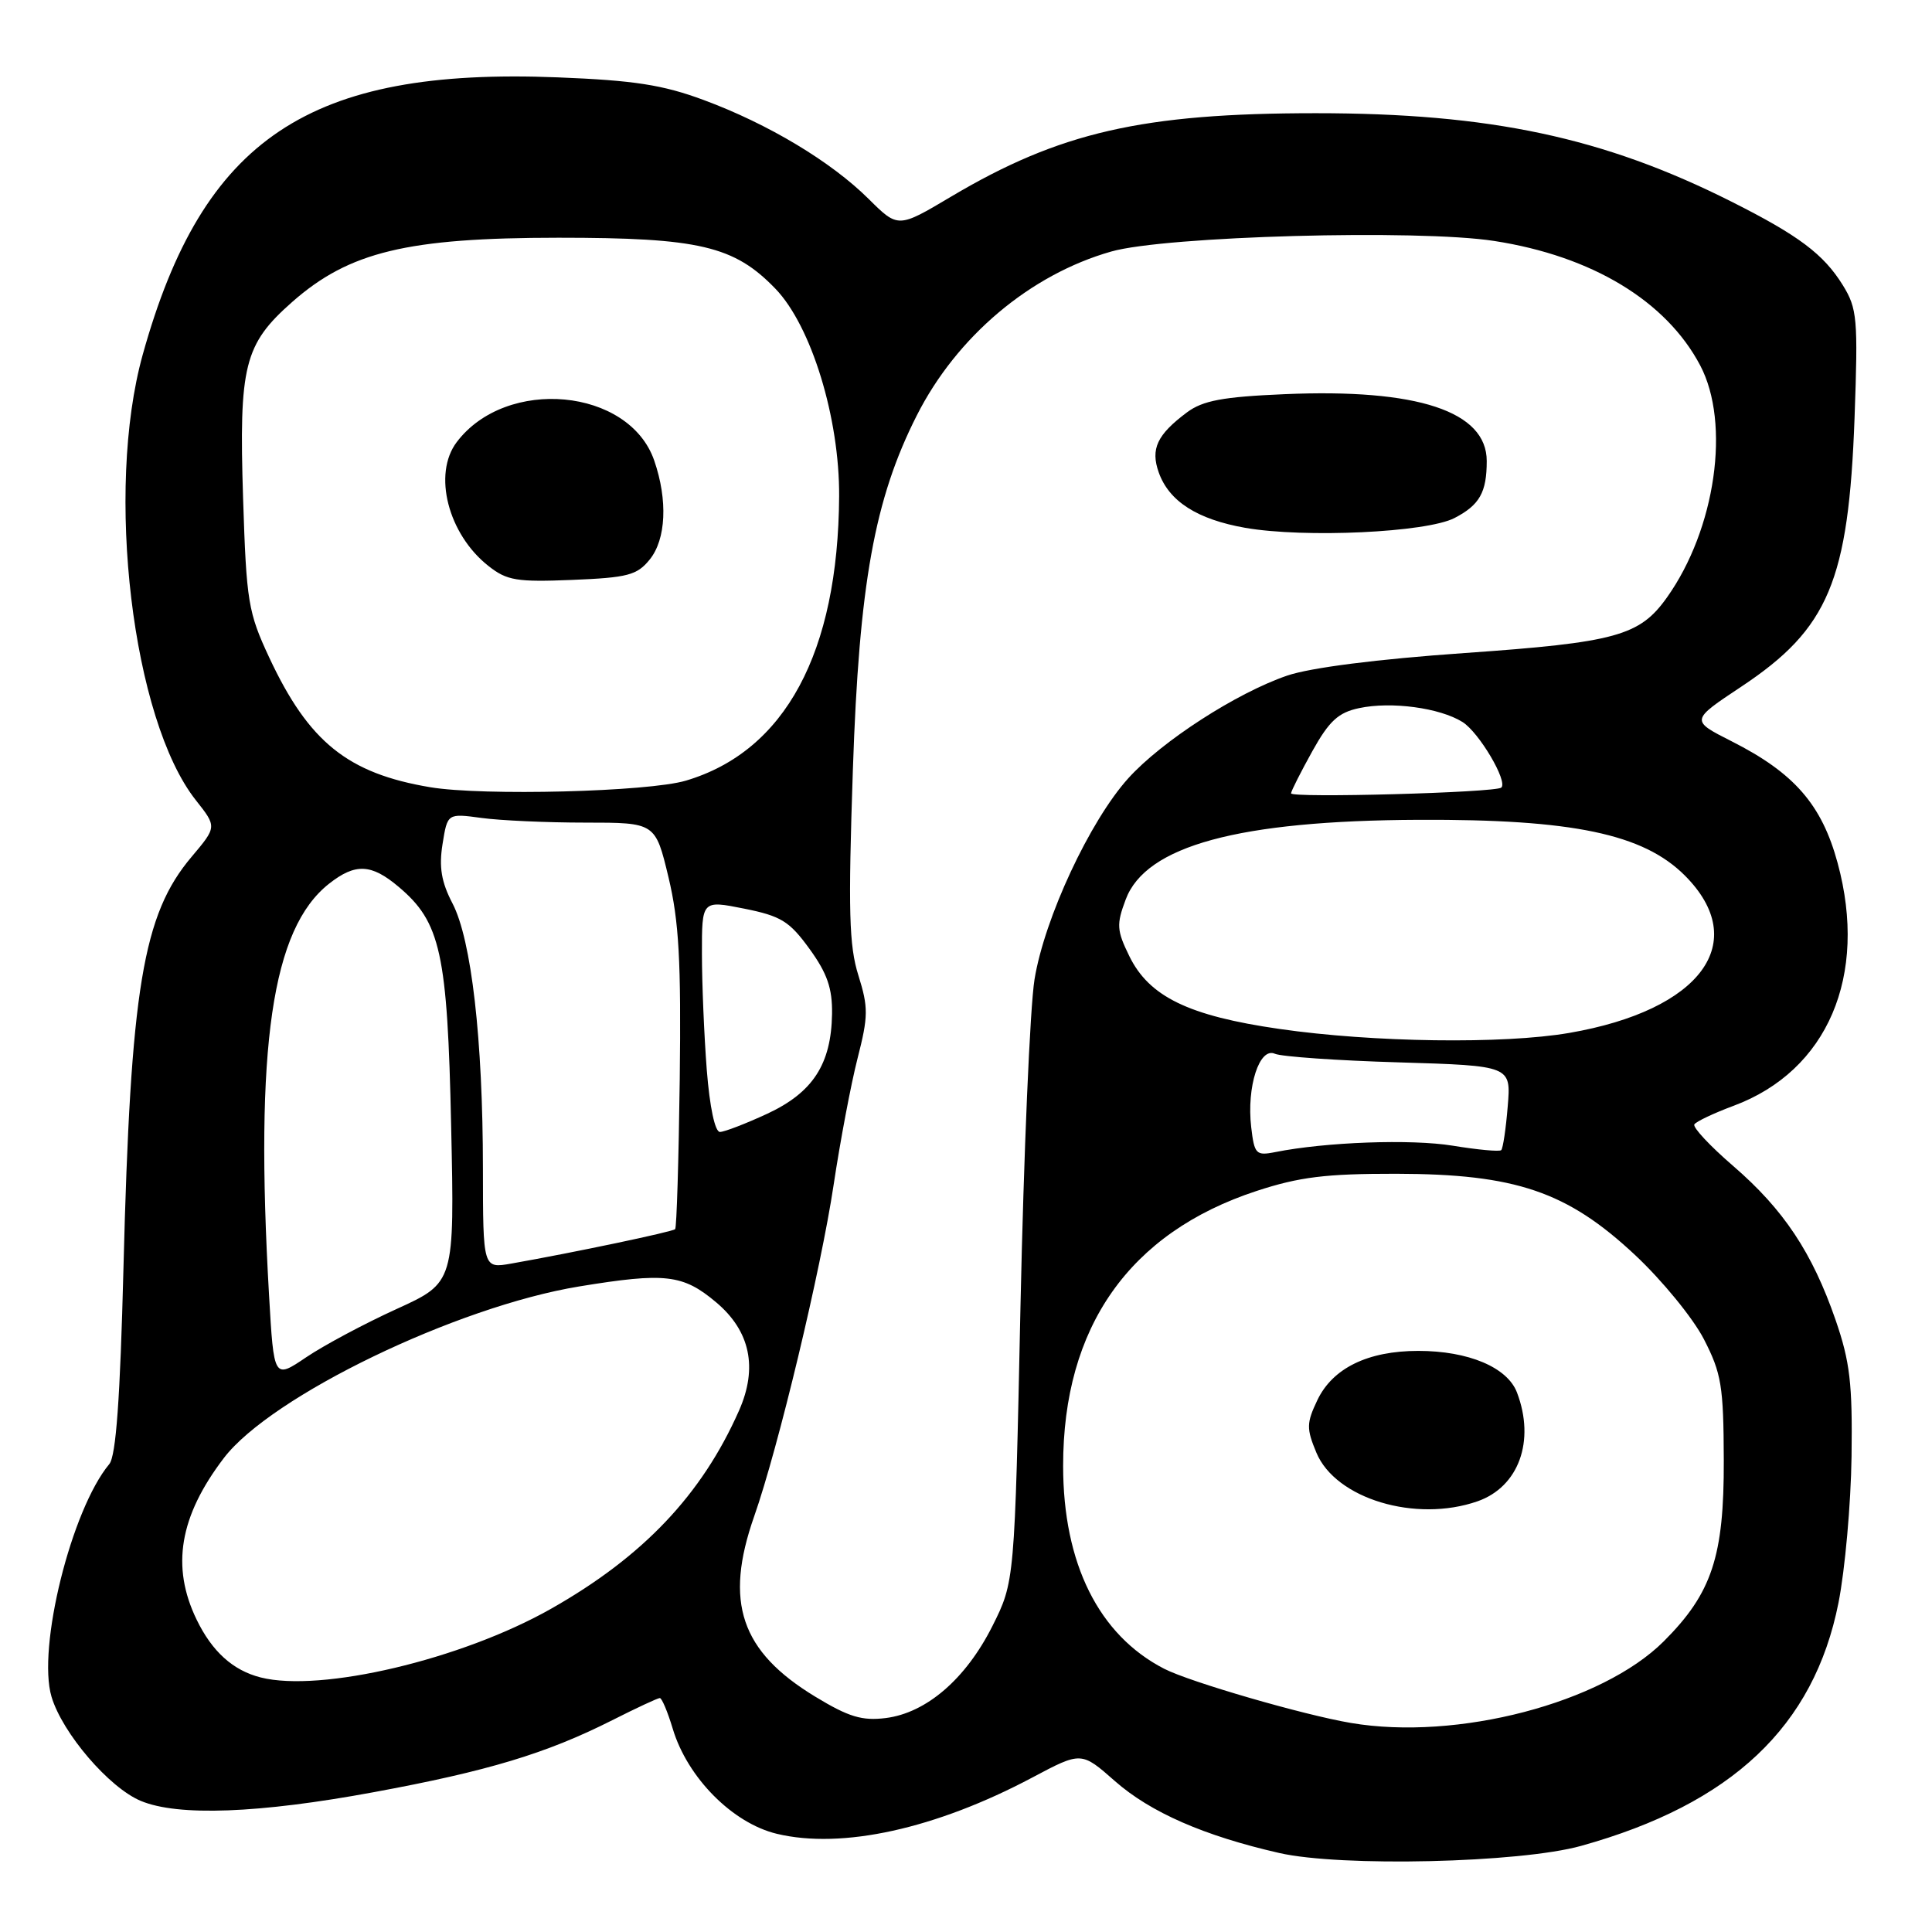 <?xml version="1.0" encoding="UTF-8" standalone="no"?>
<!DOCTYPE svg PUBLIC "-//W3C//DTD SVG 1.1//EN" "http://www.w3.org/Graphics/SVG/1.1/DTD/svg11.dtd" >
<svg xmlns="http://www.w3.org/2000/svg" xmlns:xlink="http://www.w3.org/1999/xlink" version="1.1" viewBox="0 0 256 256">
 <g >
 <path fill="currentColor"
d=" M 209.50 244.59 C 229.48 239.03 240.36 228.76 243.61 212.37 C 244.47 208.04 245.25 199.32 245.34 193.00 C 245.47 183.34 245.14 180.45 243.22 174.89 C 240.13 165.97 236.35 160.28 229.67 154.51 C 226.59 151.86 224.27 149.37 224.51 148.99 C 224.74 148.61 227.09 147.50 229.72 146.52 C 242.16 141.89 247.55 129.31 243.50 114.37 C 241.41 106.63 237.75 102.42 229.46 98.23 C 223.99 95.46 223.99 95.46 230.74 90.98 C 242.30 83.30 244.95 76.99 245.74 55.32 C 246.21 42.24 246.09 40.88 244.19 37.80 C 241.64 33.68 238.34 31.20 229.43 26.72 C 212.50 18.20 197.46 15.00 174.35 15.00 C 151.39 15.00 140.39 17.52 126.00 26.07 C 119.00 30.23 119.00 30.23 115.11 26.37 C 110.13 21.42 101.80 16.42 93.24 13.25 C 87.82 11.24 84.02 10.65 73.89 10.25 C 40.93 8.94 26.89 18.32 18.91 47.00 C 13.90 65.00 17.53 95.39 25.95 106.03 C 28.74 109.56 28.74 109.56 25.39 113.53 C 18.92 121.17 17.30 130.99 16.36 168.00 C 15.92 185.34 15.37 192.94 14.48 194.00 C 9.45 200.04 4.90 218.38 6.83 224.84 C 8.28 229.67 14.46 236.88 18.66 238.63 C 23.59 240.69 34.30 240.29 49.54 237.47 C 64.66 234.68 72.38 232.35 81.12 227.94 C 84.32 226.32 87.16 225.00 87.43 225.00 C 87.70 225.00 88.47 226.83 89.14 229.06 C 91.08 235.54 97.06 241.58 102.94 242.99 C 111.57 245.06 124.00 242.32 136.77 235.54 C 143.28 232.08 143.28 232.08 147.74 236.01 C 152.45 240.15 159.55 243.26 169.50 245.53 C 177.68 247.40 201.39 246.85 209.50 244.59 Z  M 179.00 228.30 C 172.72 227.24 157.66 222.87 154.26 221.12 C 145.59 216.66 140.87 207.18 140.87 194.24 C 140.86 175.82 149.64 163.34 166.50 157.81 C 172.18 155.95 175.67 155.52 185.00 155.53 C 200.83 155.56 207.66 157.88 216.66 166.30 C 220.23 169.64 224.33 174.65 225.77 177.44 C 228.10 181.97 228.38 183.64 228.41 193.50 C 228.45 206.23 226.84 211.10 220.47 217.47 C 212.27 225.67 193.06 230.69 179.00 228.30 Z  M 195.78 198.93 C 201.24 197.02 203.45 190.94 201.01 184.52 C 199.74 181.18 194.58 179.00 187.93 179.00 C 181.24 179.00 176.57 181.29 174.55 185.54 C 173.11 188.57 173.10 189.30 174.43 192.49 C 176.98 198.60 187.58 201.79 195.78 198.93 Z  M 108.03 224.82 C 98.14 218.82 95.94 212.30 99.93 200.93 C 103.11 191.90 108.78 168.23 110.46 157.00 C 111.33 151.22 112.75 143.68 113.63 140.24 C 115.06 134.65 115.07 133.49 113.74 129.24 C 112.50 125.31 112.38 120.68 113.01 102.00 C 113.84 77.37 115.87 66.11 121.49 55.03 C 126.78 44.58 136.51 36.38 147.24 33.33 C 154.41 31.28 187.92 30.36 198.00 31.93 C 210.94 33.93 220.78 39.88 225.28 48.41 C 229.34 56.10 227.33 70.11 220.87 79.18 C 217.26 84.26 214.09 85.13 194.08 86.53 C 182.48 87.34 173.65 88.47 170.56 89.52 C 163.84 91.82 153.94 98.21 149.50 103.13 C 144.41 108.77 138.40 121.66 137.08 129.77 C 136.48 133.47 135.65 152.94 135.22 173.04 C 134.45 209.58 134.45 209.58 131.48 215.50 C 127.96 222.48 122.75 226.97 117.37 227.65 C 114.23 228.04 112.46 227.51 108.03 224.82 Z  M 192.73 68.64 C 196.05 66.92 197.00 65.25 197.00 61.09 C 197.00 54.50 187.82 51.47 170.21 52.23 C 162.01 52.58 159.38 53.08 157.28 54.64 C 153.32 57.60 152.43 59.48 153.54 62.60 C 154.90 66.43 158.64 68.82 165.00 69.94 C 172.87 71.31 189.02 70.56 192.73 68.64 Z  M 34.54 222.27 C 30.87 221.34 28.10 218.84 26.05 214.60 C 22.65 207.59 23.78 200.91 29.66 193.20 C 35.92 184.99 60.48 173.13 76.75 170.46 C 88.17 168.59 90.49 168.86 94.89 172.56 C 99.41 176.36 100.44 181.23 97.92 186.92 C 92.99 198.07 85.19 206.28 73.00 213.18 C 61.15 219.89 42.50 224.29 34.54 222.27 Z  M 35.65 171.62 C 33.75 138.63 36.02 123.06 43.61 117.09 C 47.08 114.36 49.20 114.45 52.81 117.50 C 58.39 122.19 59.29 126.28 59.78 149.22 C 60.23 169.95 60.23 169.95 52.55 173.45 C 48.33 175.37 42.94 178.25 40.58 179.84 C 36.29 182.74 36.29 182.74 35.65 171.62 Z  M 63.99 154.80 C 63.98 137.69 62.47 124.54 59.96 119.71 C 58.48 116.87 58.15 114.90 58.64 111.84 C 59.29 107.77 59.29 107.77 63.79 108.38 C 66.26 108.72 72.46 109.00 77.56 109.00 C 86.84 109.00 86.84 109.00 88.58 116.25 C 89.97 122.08 90.26 127.31 90.07 143.00 C 89.93 153.72 89.66 162.67 89.46 162.87 C 89.12 163.22 76.03 165.97 67.75 167.43 C 64.00 168.09 64.00 168.09 63.99 154.80 Z  M 165.79 149.35 C 165.17 144.00 166.88 138.71 168.93 139.63 C 169.79 140.01 177.19 140.53 185.36 140.77 C 200.23 141.22 200.23 141.22 199.78 146.61 C 199.54 149.57 199.15 152.18 198.92 152.40 C 198.69 152.62 195.80 152.35 192.50 151.81 C 187.00 150.91 175.65 151.32 168.97 152.66 C 166.43 153.16 166.21 152.94 165.79 149.35 Z  M 93.65 141.75 C 93.30 137.21 93.01 130.30 93.01 126.39 C 93.00 119.28 93.00 119.28 98.61 120.40 C 103.50 121.38 104.61 122.07 107.27 125.74 C 109.61 128.97 110.30 130.96 110.25 134.34 C 110.15 141.00 107.71 144.76 101.68 147.57 C 98.83 148.89 96.00 149.98 95.40 149.99 C 94.74 150.00 94.04 146.71 93.65 141.75 Z  M 169.53 136.34 C 157.50 134.61 152.26 132.06 149.64 126.69 C 147.97 123.28 147.92 122.49 149.16 119.19 C 151.82 112.07 164.12 108.73 188.00 108.63 C 208.40 108.54 217.73 110.50 223.24 116.00 C 232.06 124.82 225.42 133.86 207.92 136.87 C 199.21 138.37 181.89 138.13 169.53 136.34 Z  M 171.07 105.12 C 171.10 104.78 172.38 102.26 173.90 99.52 C 176.13 95.52 177.34 94.41 180.09 93.83 C 184.35 92.92 190.78 93.79 193.79 95.67 C 195.97 97.03 199.83 103.55 198.93 104.36 C 198.18 105.03 171.00 105.77 171.07 105.12 Z  M 57.00 104.31 C 46.08 102.48 40.92 98.33 35.69 87.16 C 32.88 81.14 32.65 79.77 32.21 66.02 C 31.65 48.42 32.35 45.63 38.73 40.00 C 46.28 33.36 53.96 31.51 74.00 31.50 C 92.65 31.50 97.28 32.59 102.75 38.26 C 107.51 43.20 111.25 55.40 111.19 65.76 C 111.06 86.49 104.03 99.54 90.88 103.44 C 85.92 104.92 63.98 105.48 57.00 104.31 Z  M 86.09 74.14 C 88.26 71.46 88.50 66.28 86.69 61.03 C 83.38 51.42 67.09 49.89 60.52 58.58 C 57.32 62.80 59.37 70.79 64.73 75.00 C 67.17 76.93 68.48 77.14 75.84 76.84 C 83.17 76.54 84.41 76.22 86.09 74.14 Z "/>
</g>
</svg>